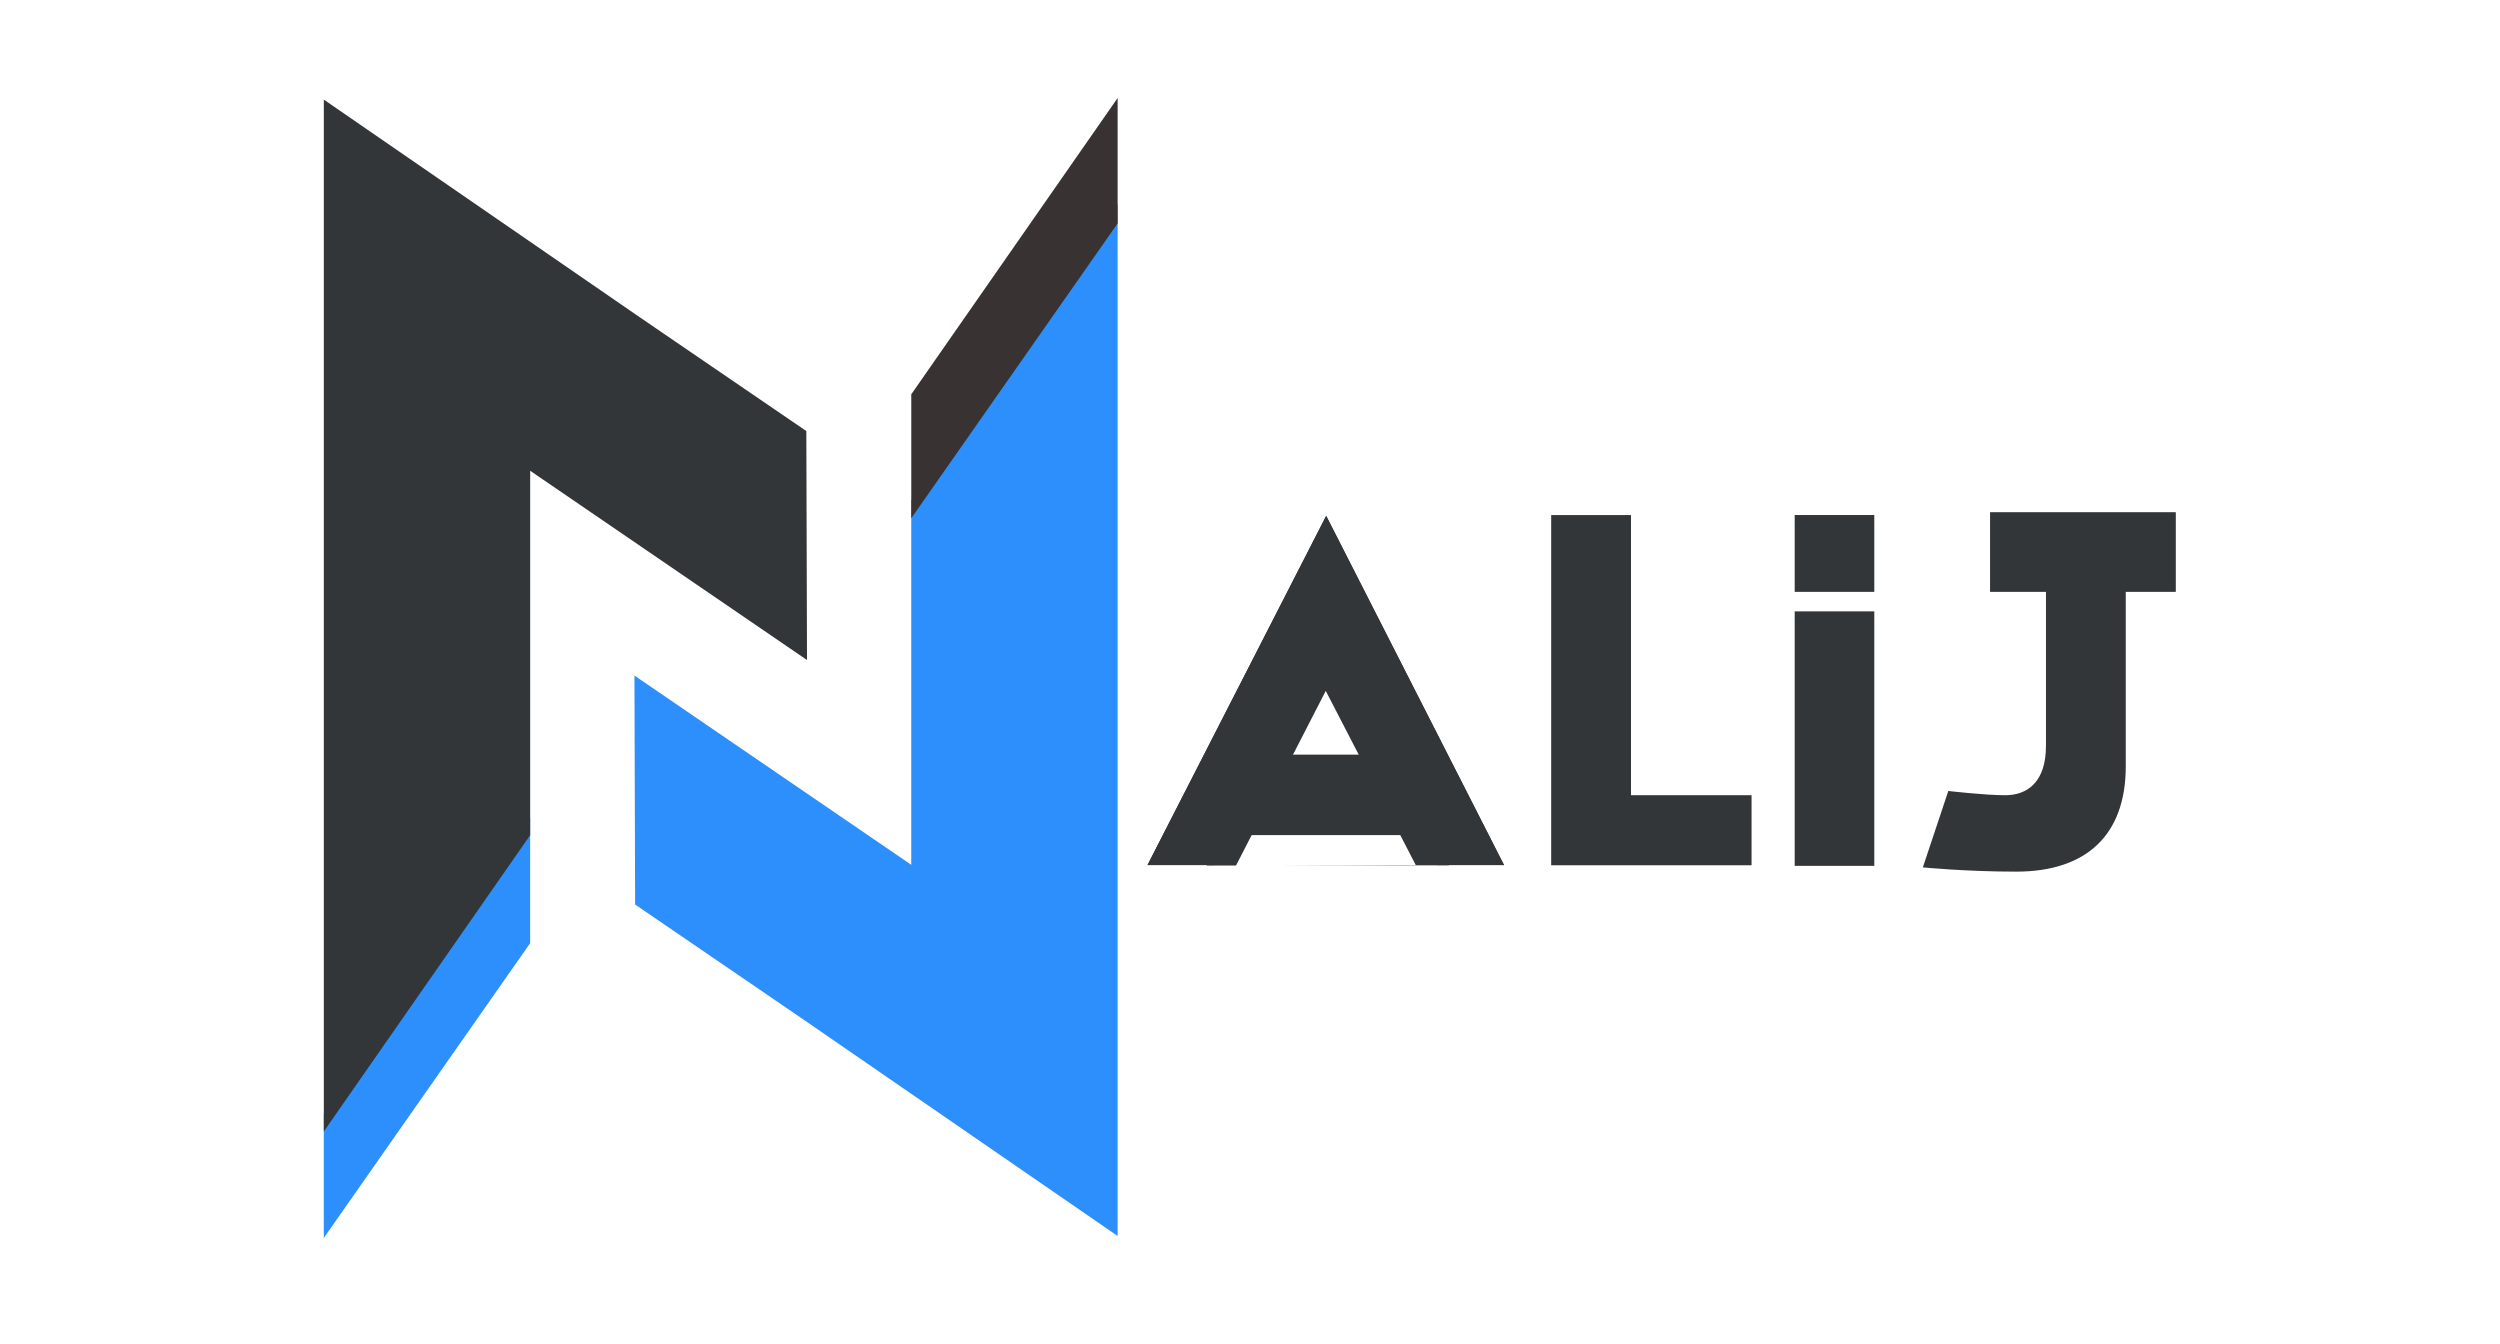 <svg width="424" height="228" viewBox="0 0 424 228" fill="none" xmlns="http://www.w3.org/2000/svg">
<rect x="0" y="0" width="424" height="228" fill="#808080" stroke="none"/>
<g clip-path="url(#clip0)">
<rect width="424" height="228" fill="white"/>
<path d="M231.763 87.35H219.235L195.331 146.75H209.875L214.195 134.87H236.803L241.267 146.75H255.811L231.763 87.35ZM232.195 122.99H218.803L225.427 105.71L232.195 122.99ZM318.594 87.35H305.058V146.75H318.594V87.35Z" fill="white"/>
<path d="M276.617 87.35H263.081V146.75H297.065V134.87H276.617V87.35ZM360.53 87.35H346.994V126.518C346.994 132.494 343.97 134.87 340.082 134.87C336.626 134.87 330.434 134.15 330.434 134.15L326.114 147.11C326.114 147.11 333.458 147.83 341.954 147.83C353.834 147.83 360.53 141.638 360.53 129.974V87.35Z" fill="#323639"/>
<path fill-rule="evenodd" clip-rule="evenodd" d="M317.88 87.35H304.38V100.381H317.88V87.35ZM317.88 103.688H304.38V146.85H317.88V103.688Z" fill="#323639"/>
<path d="M204.639 146.796L225.677 107.032L245.708 146.76L204.639 146.796Z" fill="#323639"/>
<path d="M224.923 87.487L194.609 146.726L206.699 145.47L212.413 134.303L237.206 134.17L243.25 145.961L255.089 146.726L224.923 87.487ZM231.481 122.962L218.187 123.02L224.848 110.001L231.481 122.962Z" fill="#323639"/>
<path d="M224.923 87.487L194.609 146.726H205.875L212.413 134.303L237.206 134.17L243.75 146.726H255.089L224.923 87.487ZM231.481 122.962L218.187 123.02L224.848 110.001L231.481 122.962Z" fill="#323639"/>
<path d="M209.564 146.917L224.849 117.173L240.124 146.738L209.564 146.917Z" fill="white"/>
<rect width="13.65" height="27.38" transform="matrix(-6.22183e-10 -1 -1 6.22183e-10 238.54 141.635)" fill="#323639"/>
<rect x="337.516" y="100.381" width="13.512" height="31.5" transform="rotate(-90 337.516 100.381)" fill="#323639"/>
<path d="M135.79 172.588L189.55 209.622L189.55 34.622L154.55 84.875L154.55 146.672L107.602 114.575L107.716 153.408L135.79 172.588Z" fill="#2D8FFB"/>
<path d="M154.551 87.894L189.551 37.894L189.551 16.622L154.551 66.875L154.551 87.894Z" fill="#393232"/>
<path d="M54.916 209.963L89.916 159.963L89.916 138.691L54.916 188.943L54.916 209.963Z" fill="#2D8FFB"/>
<path d="M108.68 53.929L54.92 16.894L54.919 191.894L89.92 141.642L89.92 79.844L136.868 111.941L136.754 73.108L108.68 53.929Z" fill="#323639"/>
</g>
<defs>
<clipPath id="clip0">
<rect width="424" height="228" fill="white"/>
</clipPath>
</defs>
</svg>
